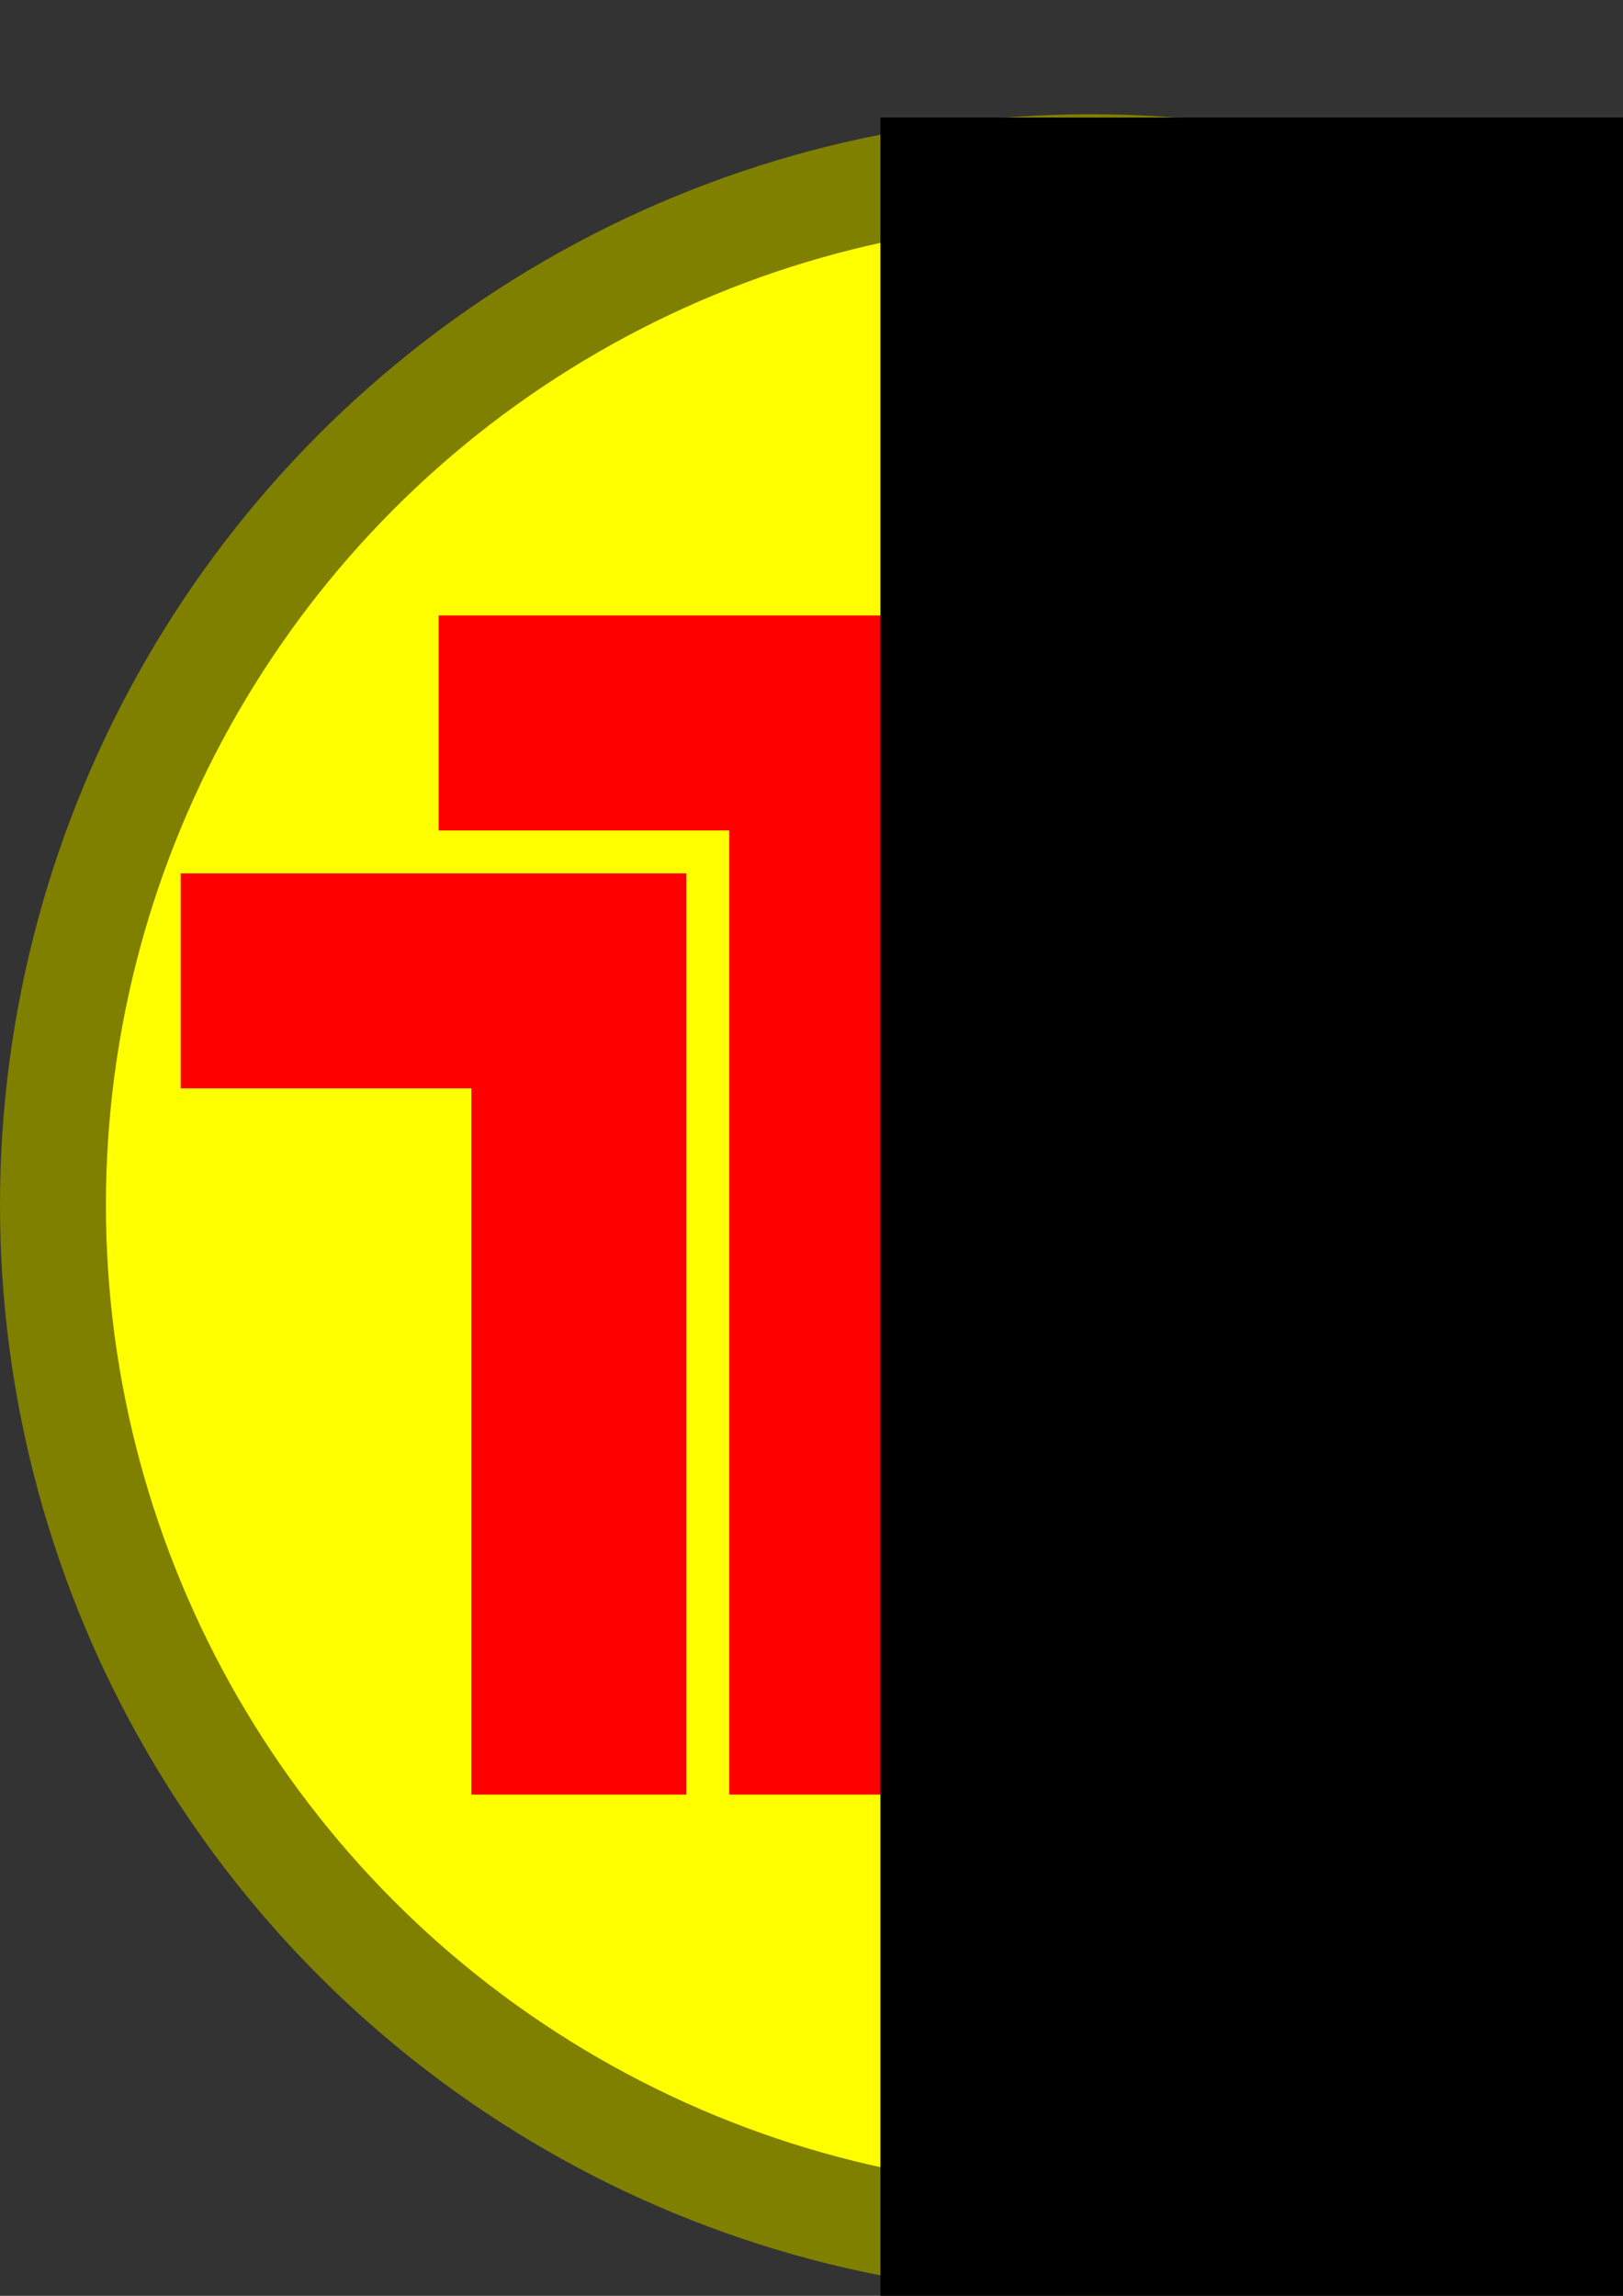 <?xml version="1.0" encoding="UTF-8" standalone="no"?>
<!-- Created with Inkscape (http://www.inkscape.org/) -->

<svg
   xmlns:dc="http://purl.org/dc/elements/1.1/"
   xmlns:cc="http://creativecommons.org/ns#"
   xmlns:rdf="http://www.w3.org/1999/02/22-rdf-syntax-ns#"
   xmlns:svg="http://www.w3.org/2000/svg"
   xmlns="http://www.w3.org/2000/svg"
   xmlns:sodipodi="http://sodipodi.sourceforge.net/DTD/sodipodi-0.dtd"
   xmlns:inkscape="http://www.inkscape.org/namespaces/inkscape"
   width="210mm"
   height="297mm"
   viewBox="0 0 744.094 1052.362"
   id="svg2"
   version="1.1"
   inkscape:version="0.91 r13725"
   sodipodi:docname="Pike.OneS.Logo.svg"
   inkscape:export-filename="C:\Users\Pike\Desktop\Pike.OneS.Logo.png"
   inkscape:export-xdpi="2.9000001"
   inkscape:export-ydpi="2.9000001">
  <rect x="0" y="0" width="744.094" height="1052.362" fill="#333333" stroke="none"/>
  <defs
     id="defs4" />
  <sodipodi:namedview
     id="base"
     pagecolor="#ffffff"
     bordercolor="#666666"
     borderopacity="1.0"
     inkscape:pageopacity="0.0"
     inkscape:pageshadow="2"
     inkscape:zoom="0.45254834"
     inkscape:cx="-0.049831469"
     inkscape:cy="542.14453"
     inkscape:document-units="px"
     inkscape:current-layer="layer1"
     showgrid="false"
     inkscape:window-width="1920"
     inkscape:window-height="1017"
     inkscape:window-x="1016"
     inkscape:window-y="-8"
     inkscape:window-maximized="1" />
  <g
     inkscape:label="Layer 1"
     inkscape:groupmode="layer"
     id="layer1">
    <circle
       r="500"
       cy="552.362"
       cx="500"
       id="circle4208"
       style="opacity:1;fill:#808000;fill-opacity:1;stroke:none;stroke-width:10;stroke-linecap:round;stroke-linejoin:round;stroke-miterlimit:4;stroke-dasharray:none;stroke-opacity:1"
       inkscape:export-xdpi="2.9000001"
       inkscape:export-ydpi="2.9000001" />
    <circle
       style="opacity:1;fill:#ffff00;fill-opacity:1;stroke:none;stroke-width:10;stroke-linecap:round;stroke-linejoin:round;stroke-miterlimit:4;stroke-dasharray:none;stroke-opacity:1"
       id="circle4210"
       cx="500"
       cy="552.362"
       r="451.429"
       inkscape:export-xdpi="2.9000001"
       inkscape:export-ydpi="2.9000001" />
    <path
       inkscape:connector-curvature="0"
       id="path4220"
       d="m 201.088,282.121 0,98.525 133.244,0 0,441.957 98.525,0 0,-540.483 -98.525,0 -133.244,0 z m -118.231,118.231 0,98.526 133.244,0 0,323.727 98.525,0 0,-422.252 -98.525,0 -133.244,0 z"
       style="opacity:1;fill:#ff0000;fill-opacity:1;stroke:none;stroke-width:10;stroke-linecap:round;stroke-linejoin:round;stroke-miterlimit:4;stroke-dasharray:none;stroke-opacity:1"
       inkscape:export-xdpi="2.9000001"
       inkscape:export-ydpi="2.9000001" />
    <flowRoot
       transform="matrix(14.137,0,0,16.52,27789.048,85.682)"
       style="font-style:normal;font-weight:normal;font-size:45px;line-height:125%;font-family:sans-serif;letter-spacing:0px;word-spacing:0px;fill:#000000;fill-opacity:1;stroke:none;stroke-width:1px;stroke-linecap:butt;stroke-linejoin:miter;stroke-opacity:1"
       id="flowRoot4222"
       xml:space="preserve"
       inkscape:export-xdpi="2.9000001"
       inkscape:export-ydpi="2.9000001"><flowRegion
         id="flowRegion4224"><rect
           y="-1.924"
           x="-1937.143"
           height="428.571"
           width="371.429"
           id="rect4226" /></flowRegion><flowPara
         style="font-style:normal;font-variant:normal;font-weight:bold;font-stretch:normal;font-family:sans-serif;-inkscape-font-specification:'sans-serif Bold';fill:#ff0000"
         id="flowPara4228">#</flowPara></flowRoot>  </g>
</svg>
